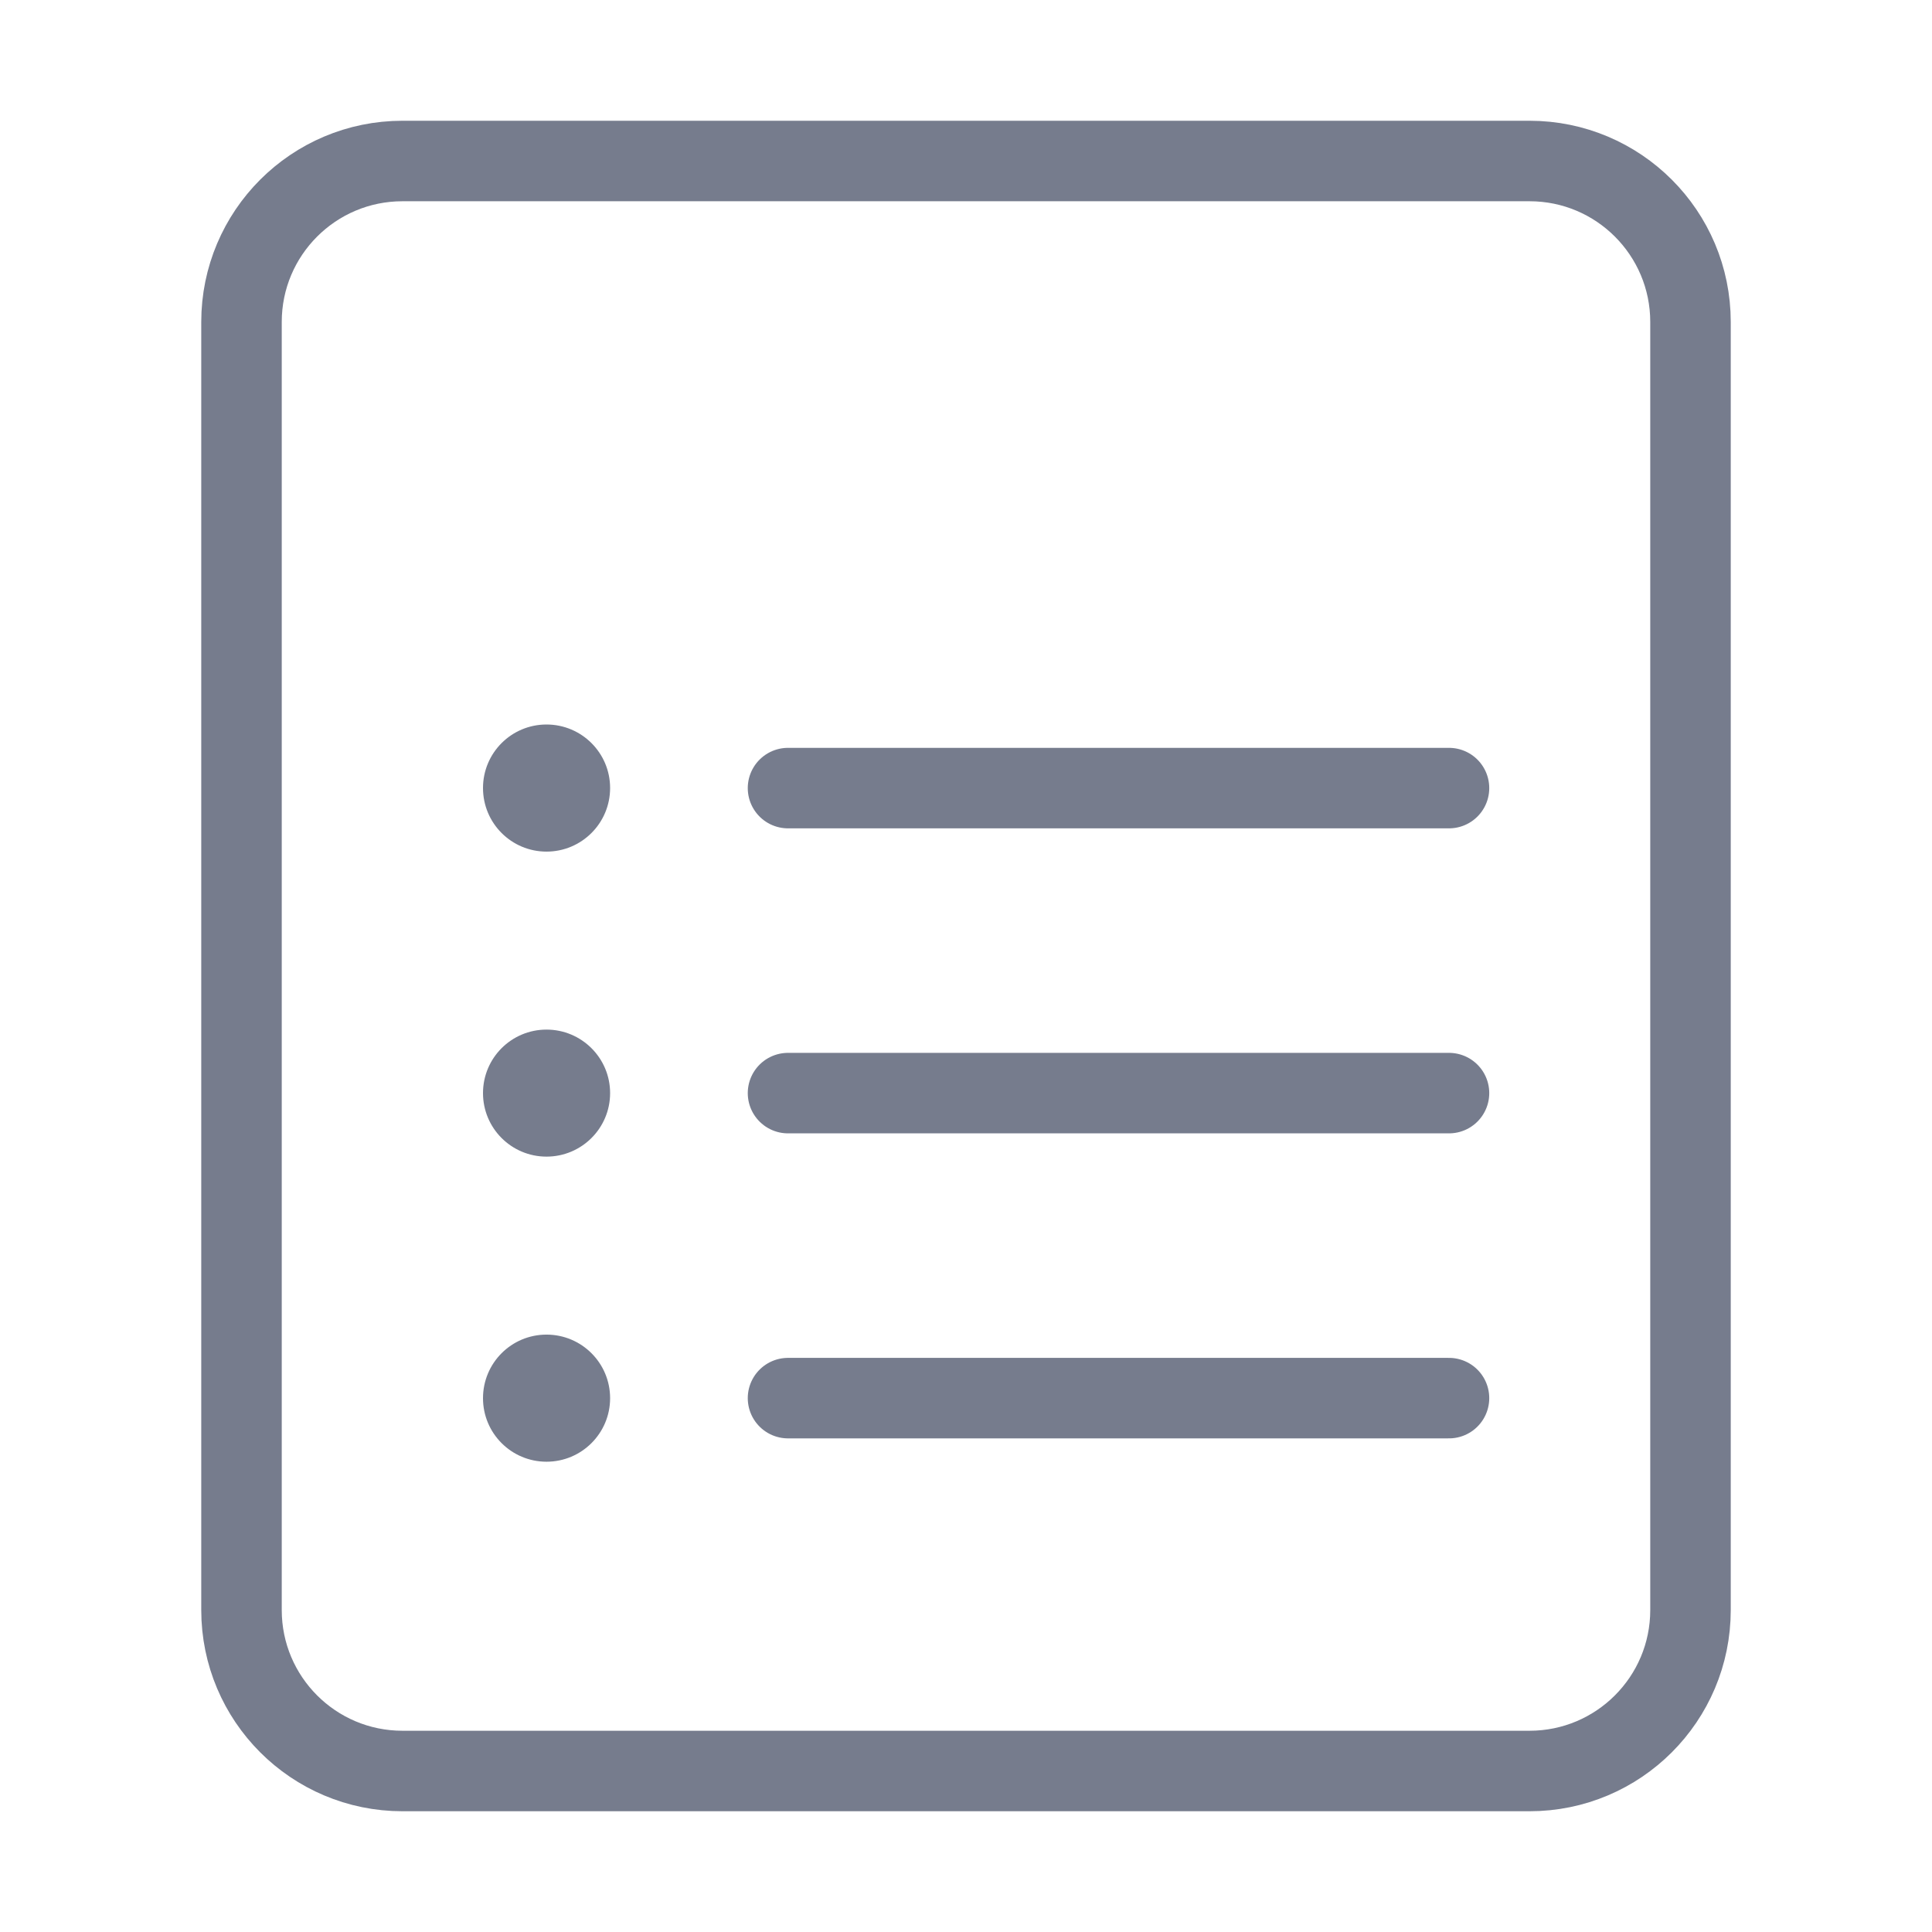 <svg width="24" height="24" viewBox="0 0 24 24" fill="none" xmlns="http://www.w3.org/2000/svg">
<path d="M3 20V4C3 2.895 3.895 2 5 2H17H19C20.105 2 21 2.895 21 4V6V20C21 21.105 20.105 22 19 22H5C3.895 22 3 21.105 3 20Z" stroke="#767C8D"/>
<path d="M9.789 9.79L18 9.79" stroke="#767C8D" stroke-linecap="round"/>
<path d="M9.789 13.579L18 13.579" stroke="#767C8D" stroke-linecap="round"/>
<path d="M9.789 17.368L18 17.368" stroke="#767C8D" stroke-linecap="round"/>
<path d="M6.789 14.368C7.225 14.368 7.579 14.015 7.579 13.579C7.579 13.143 7.225 12.79 6.789 12.79C6.353 12.79 6 13.143 6 13.579C6 14.015 6.353 14.368 6.789 14.368Z" fill="#767C8D"/>
<path d="M6.789 10.579C7.225 10.579 7.579 10.226 7.579 9.789C7.579 9.353 7.225 9 6.789 9C6.353 9 6 9.353 6 9.789C6 10.226 6.353 10.579 6.789 10.579Z" fill="#767C8D"/>
<path d="M6.789 18.158C7.225 18.158 7.579 17.805 7.579 17.369C7.579 16.932 7.225 16.579 6.789 16.579C6.353 16.579 6 16.932 6 17.369C6 17.805 6.353 18.158 6.789 18.158Z" fill="#767C8D"/>
</svg>
